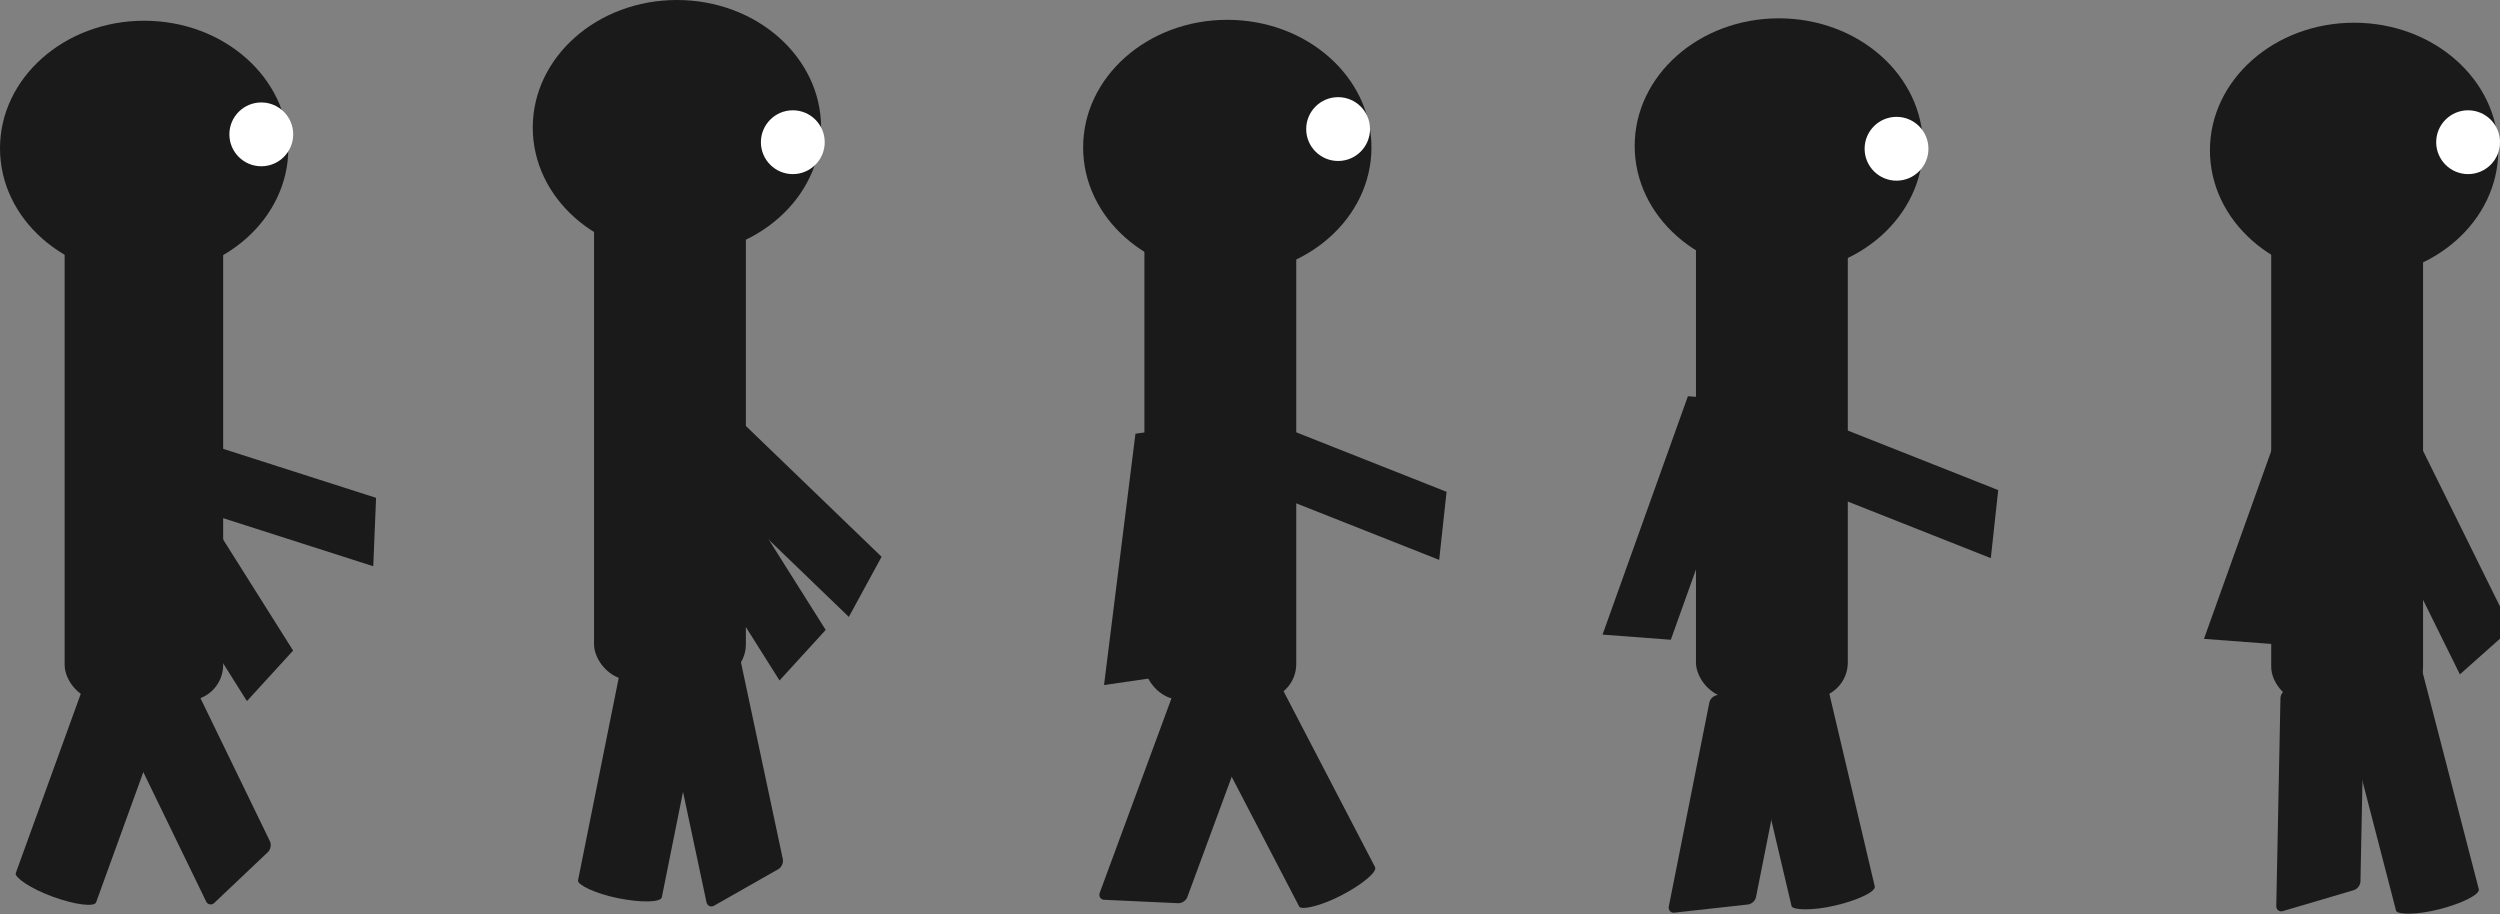 <?xml version="1.0" encoding="UTF-8" standalone="no"?>
<!-- Created with Inkscape (http://www.inkscape.org/) -->

<svg
   width="100.683mm"
   height="36.814mm"
   viewBox="0 0 100.683 36.814"
   version="1.1"
   id="svg1"
   inkscape:version="1.3 (0e150ed6c4, 2023-07-21)"
   sodipodi:docname="drawing.svg"
   xmlns:inkscape="http://www.inkscape.org/namespaces/inkscape"
   xmlns:sodipodi="http://sodipodi.sourceforge.net/DTD/sodipodi-0.dtd"
   xmlns="http://www.w3.org/2000/svg"
   xmlns:svg="http://www.w3.org/2000/svg">
  <rect x="0" y="0" width="100.683" height="36.814" fill="#808080" stroke="none"/>
  <sodipodi:namedview
     id="namedview1"
     pagecolor="#ffffff"
     bordercolor="#000000"
     borderopacity="0.25"
     inkscape:showpageshadow="2"
     inkscape:pageopacity="0.0"
     inkscape:pagecheckerboard="0"
     inkscape:deskcolor="#d1d1d1"
     inkscape:document-units="mm"
     inkscape:zoom="1.3833223"
     inkscape:cx="64.337863"
     inkscape:cy="616.26998"
     inkscape:window-width="1366"
     inkscape:window-height="745"
     inkscape:window-x="-8"
     inkscape:window-y="-8"
     inkscape:window-maximized="1"
     inkscape:current-layer="layer1" />
  <defs
     id="defs1" />
  <g
     inkscape:label="Layer 1"
     inkscape:groupmode="layer"
     id="layer1"
     transform="translate(-10.366,-139.756)">
    <g
       id="g5">
      <ellipse
         style="fill:#1a1a1a;fill-opacity:1;stroke:none;stroke-width:0.23"
         id="path1"
         cx="16.172"
         cy="145.73"
         rx="5.806"
         ry="5.139" />
      <rect
         style="fill:#1a1a1a;fill-opacity:1;stroke:none;stroke-width:0.37"
         id="rect1"
         width="6.385"
         height="19.892"
         x="12.969"
         y="148.078"
         ry="1.434" />
      <rect
         style="fill:#1a1a1a;fill-opacity:1;stroke:none;stroke-width:0.168"
         id="rect2"
         width="3.535"
         height="8.933"
         x="-63.034"
         y="138.785"
         ry="0.275"
         transform="matrix(0.726,-0.688,0.437,0.9,0,0)" />
      <rect
         style="fill:#1a1a1a;fill-opacity:1;stroke:none;stroke-width:0.248"
         id="rect3"
         width="3.443"
         height="10.902"
         x="69.953"
         y="150.183"
         ry="0.383"
         transform="rotate(19.925)"
         rx="1.721" />
      <rect
         style="fill:#1a1a1a;stroke-width:0.205"
         id="rect4"
         width="10.203"
         height="2.758"
         x="23.047"
         y="149.814"
         rx="1.665"
         ry="0"
         transform="matrix(0.952,0.305,-0.041,0.999,0,0)" />
      <rect
         style="fill:#1a1a1a;stroke-width:0.205"
         id="rect4-8"
         width="10.203"
         height="2.758"
         x="122.862"
         y="72.335"
         rx="1.665"
         ry="0"
         transform="matrix(0.533,0.846,-0.674,0.738,0,0)" />
      <ellipse
         style="fill:#1a1a1a;fill-opacity:1;stroke:none;stroke-width:0.23"
         id="path1-5"
         cx="37.628"
         cy="144.895"
         rx="5.806"
         ry="5.139" />
      <rect
         style="fill:#1a1a1a;fill-opacity:1;stroke:none;stroke-width:0.362"
         id="rect1-0"
         width="6.115"
         height="19.892"
         x="34.29"
         y="147.244"
         ry="1.434" />
      <rect
         style="fill:#1a1a1a;fill-opacity:1;stroke:none;stroke-width:0.168"
         id="rect2-4"
         width="3.535"
         height="8.933"
         x="1.404"
         y="172.114"
         ry="0.275"
         transform="matrix(0.869,-0.494,0.208,0.978,0,0)" />
      <rect
         style="fill:#1a1a1a;fill-opacity:1;stroke:none;stroke-width:0.248"
         id="rect3-7"
         width="3.443"
         height="10.902"
         x="67.509"
         y="154.631"
         ry="0.383"
         transform="rotate(11.364)"
         rx="1.721" />
      <rect
         style="fill:#1a1a1a;stroke-width:0.205"
         id="rect4-1"
         width="10.203"
         height="2.758"
         x="112.005"
         y="88.117"
         rx="1.665"
         ry="0"
         transform="matrix(0.72,0.694,-0.478,0.878,0,0)" />
      <rect
         style="fill:#1a1a1a;stroke-width:0.205"
         id="rect4-8-7"
         width="10.203"
         height="2.758"
         x="138.709"
         y="53.043"
         rx="1.665"
         ry="0"
         transform="matrix(0.533,0.846,-0.674,0.738,0,0)" />
      <ellipse
         style="fill:#1a1a1a;fill-opacity:1;stroke:none;stroke-width:0.23"
         id="path1-5-7"
         cx="59.793"
         cy="145.693"
         rx="5.806"
         ry="5.139" />
      <rect
         style="fill:#1a1a1a;fill-opacity:1;stroke:none;stroke-width:0.362"
         id="rect1-0-6"
         width="6.115"
         height="19.892"
         x="56.455"
         y="148.041"
         ry="1.434" />
      <rect
         style="fill:#1a1a1a;fill-opacity:1;stroke:none;stroke-width:0.168"
         id="rect2-4-5"
         width="3.535"
         height="8.933"
         x="117.593"
         y="172.913"
         ry="0.275"
         transform="matrix(0.999,0.046,-0.346,0.938,0,0)" />
      <rect
         style="fill:#1a1a1a;fill-opacity:1;stroke:none;stroke-width:0.248"
         id="rect3-7-0"
         width="3.443"
         height="10.902"
         x="-25.739"
         y="174.784"
         ry="0.383"
         transform="rotate(-27.486)"
         rx="1.721" />
      <rect
         style="fill:#1a1a1a;stroke-width:0.205"
         id="rect4-1-7"
         width="10.203"
         height="2.758"
         x="78.418"
         y="127.717"
         rx="1.665"
         ry="0"
         transform="matrix(0.93,0.368,-0.108,0.994,0,0)" />
      <rect
         style="fill:#1a1a1a;stroke-width:0.205"
         id="rect4-8-7-4"
         width="10.203"
         height="2.758"
         x="169.804"
         y="-80.687"
         rx="1.665"
         ry="0"
         transform="matrix(-0.124,0.992,-0.99,0.144,0,0)" />
      <ellipse
         style="fill:#1a1a1a;fill-opacity:1;stroke:none;stroke-width:0.23"
         id="path1-5-7-0"
         cx="82.006"
         cy="145.633"
         rx="5.806"
         ry="5.139" />
      <rect
         style="fill:#1a1a1a;fill-opacity:1;stroke:none;stroke-width:0.362"
         id="rect1-0-6-7"
         width="6.115"
         height="19.892"
         x="78.668"
         y="147.981"
         ry="1.434" />
      <rect
         style="fill:#1a1a1a;fill-opacity:1;stroke:none;stroke-width:0.168"
         id="rect2-4-5-1"
         width="3.535"
         height="8.933"
         x="115.839"
         y="184.017"
         ry="0.275"
         transform="matrix(0.994,-0.11,-0.195,0.981,0,0)" />
      <rect
         style="fill:#1a1a1a;fill-opacity:1;stroke:none;stroke-width:0.248"
         id="rect3-7-0-8"
         width="3.443"
         height="10.902"
         x="39.902"
         y="179.952"
         ry="0.383"
         transform="rotate(-13.257)"
         rx="1.721" />
      <rect
         style="fill:#1a1a1a;stroke-width:0.205"
         id="rect4-1-7-9"
         width="10.203"
         height="2.758"
         x="101.314"
         y="119.17"
         rx="1.665"
         ry="0"
         transform="matrix(0.93,0.368,-0.108,0.994,0,0)" />
      <rect
         style="fill:#1a1a1a;stroke-width:0.205"
         id="rect4-8-7-4-8"
         width="10.203"
         height="2.758"
         x="155.036"
         y="-133.742"
         rx="1.665"
         ry="0"
         transform="matrix(-0.337,0.941,-0.997,-0.075,0,0)" />
      <ellipse
         style="fill:#1a1a1a;fill-opacity:1;stroke:none;stroke-width:0.23"
         id="path1-5-7-0-1"
         cx="105.173"
         cy="145.81"
         rx="5.806"
         ry="5.139" />
      <rect
         style="fill:#1a1a1a;fill-opacity:1;stroke:none;stroke-width:0.362"
         id="rect1-0-6-7-2"
         width="6.115"
         height="19.892"
         x="101.835"
         y="148.158"
         ry="1.434" />
      <rect
         style="fill:#1a1a1a;fill-opacity:1;stroke:none;stroke-width:0.168"
         id="rect2-4-5-1-8"
         width="3.535"
         height="8.933"
         x="110.731"
         y="198.932"
         ry="0.275"
         transform="matrix(0.959,-0.283,-0.02,1,0,0)" />
      <rect
         style="fill:#1a1a1a;fill-opacity:1;stroke:none;stroke-width:0.248"
         id="rect3-7-0-8-3"
         width="3.443"
         height="10.902"
         x="59.191"
         y="187.076"
         ry="0.383"
         transform="rotate(-14.527)"
         rx="1.721" />
      <rect
         style="fill:#1a1a1a;stroke-width:0.205"
         id="rect4-1-7-9-9"
         width="10.203"
         height="2.758"
         x="194.65"
         y="-27.77"
         rx="1.665"
         ry="0"
         transform="matrix(0.443,0.896,-0.747,0.665,0,0)" />
      <rect
         style="fill:#1a1a1a;stroke-width:0.205"
         id="rect4-8-7-4-8-6"
         width="10.203"
         height="2.758"
         x="153.328"
         y="-157.459"
         rx="1.665"
         ry="0"
         transform="matrix(-0.337,0.941,-0.997,-0.075,0,0)" />
      <circle
         style="fill:#ffffff;stroke-width:0.248"
         id="path5"
         cx="20.889"
         cy="145.167"
         r="1.285" />
      <circle
         style="fill:#ffffff;stroke-width:0.248"
         id="path5-0"
         cx="42.295"
         cy="145.483"
         r="1.285" />
      <circle
         style="fill:#ffffff;stroke-width:0.248"
         id="path5-6"
         cx="64.256"
         cy="144.954"
         r="1.285" />
      <circle
         style="fill:#ffffff;stroke-width:0.248"
         id="path5-5"
         cx="86.745"
         cy="145.747"
         r="1.285" />
      <circle
         style="fill:#ffffff;stroke-width:0.248"
         id="path5-1"
         cx="109.764"
         cy="145.483"
         r="1.285" />
    </g>
  </g>
</svg>
